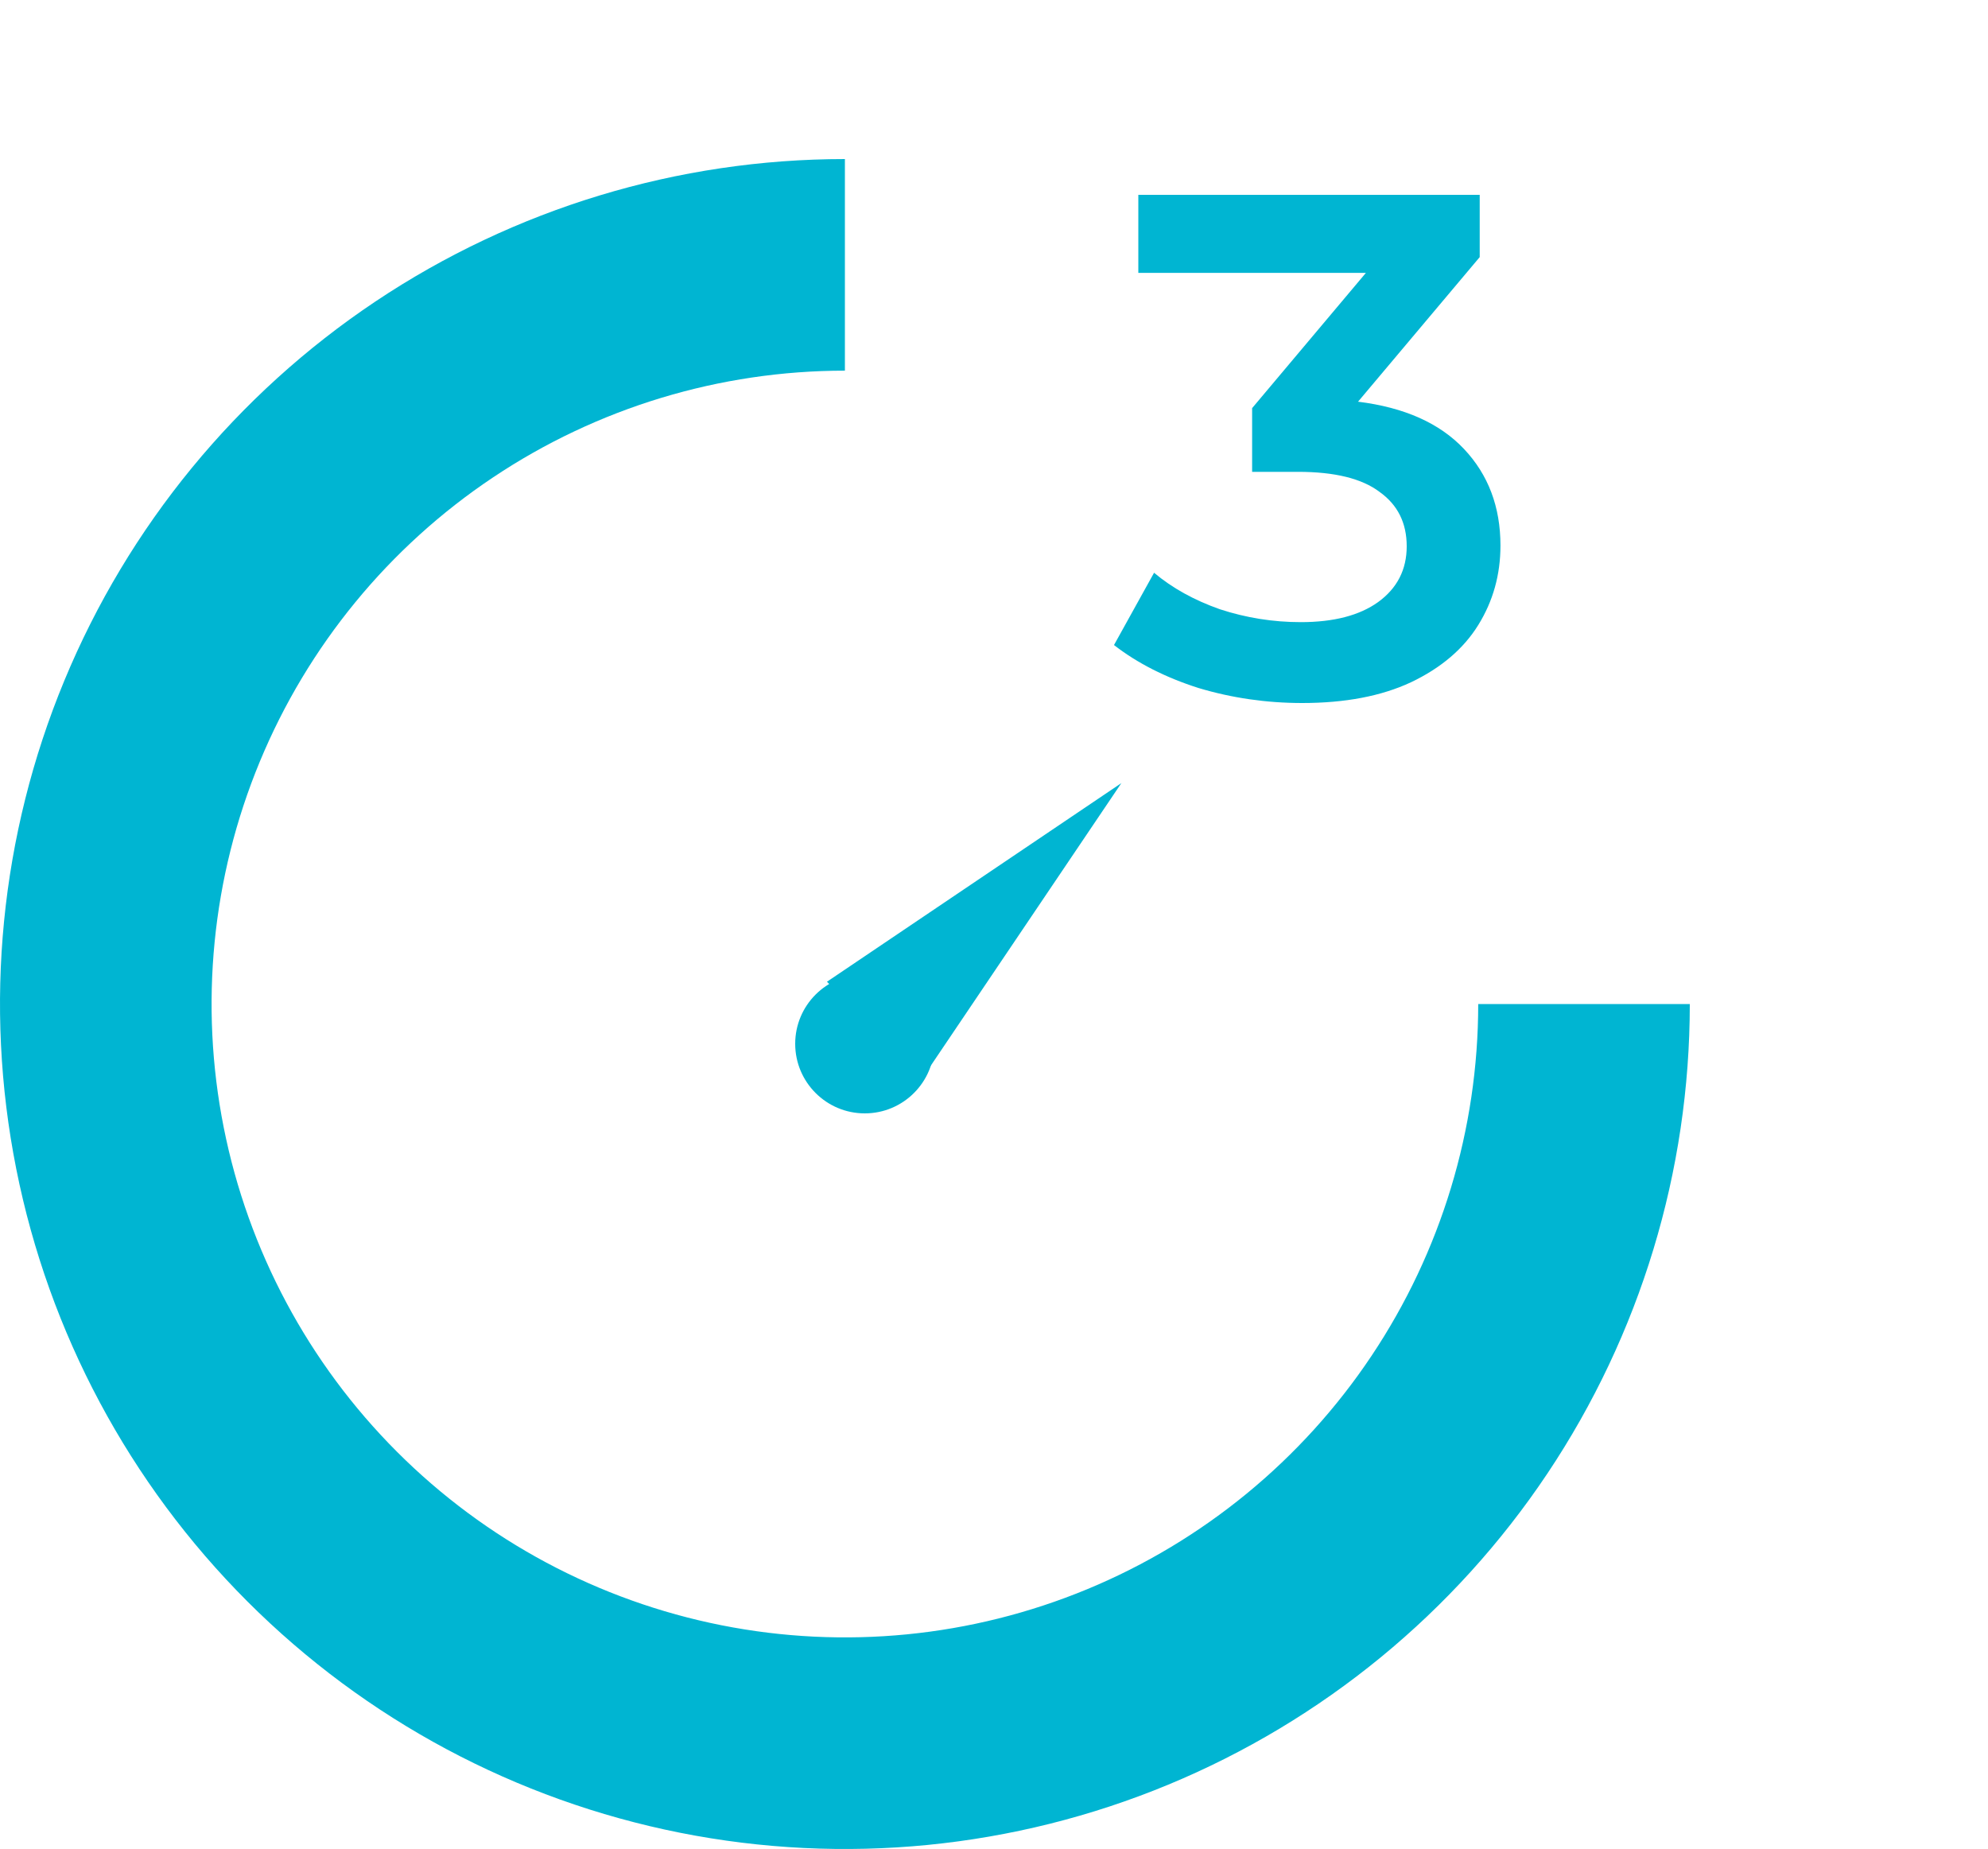 <svg width="100" height="93" viewBox="0 0 100 93" fill="none" xmlns="http://www.w3.org/2000/svg">
<path d="M85 50.5C85 58.906 82.507 67.123 77.838 74.112C73.168 81.101 66.53 86.548 58.764 89.765C50.998 92.982 42.453 93.823 34.209 92.183C25.965 90.543 18.392 86.496 12.448 80.552C6.504 74.608 2.457 67.035 0.817 58.791C-0.823 50.547 0.018 42.002 3.235 34.236C6.452 26.47 11.899 19.832 18.888 15.162C25.877 10.493 34.094 8 42.5 8V18.643C36.199 18.643 30.04 20.511 24.801 24.012C19.562 27.512 15.479 32.488 13.068 38.309C10.657 44.13 10.026 50.535 11.255 56.715C12.484 62.895 15.518 68.571 19.974 73.026C24.429 77.482 30.105 80.516 36.285 81.745C42.465 82.974 48.87 82.343 54.691 79.932C60.512 77.521 65.488 73.438 68.988 68.199C72.489 62.96 74.357 56.801 74.357 50.5H85Z" fill="#00B5D2"/>
<path d="M68.312 20.204C70.64 20.492 72.416 21.284 73.64 22.58C74.864 23.876 75.476 25.496 75.476 27.44C75.476 28.904 75.104 30.236 74.36 31.436C73.616 32.636 72.488 33.596 70.976 34.316C69.488 35.012 67.664 35.36 65.504 35.36C63.704 35.36 61.964 35.108 60.284 34.604C58.628 34.076 57.212 33.356 56.036 32.444L58.052 28.808C58.964 29.576 60.068 30.188 61.364 30.644C62.684 31.076 64.04 31.292 65.432 31.292C67.088 31.292 68.384 30.956 69.32 30.284C70.28 29.588 70.76 28.652 70.76 27.476C70.76 26.3 70.304 25.388 69.392 24.74C68.504 24.068 67.136 23.732 65.288 23.732H62.984V20.528L68.708 13.724H57.26V9.8H74.432V12.932L68.312 20.204Z" fill="#00B5D2"/>
<circle cx="43.5" cy="52.5" r="3.5" fill="#00B5D2"/>
<path d="M56.407 39.388L46.416 54.198L41.597 49.379L56.407 39.388Z" fill="#00B5D2"/>
</svg>
